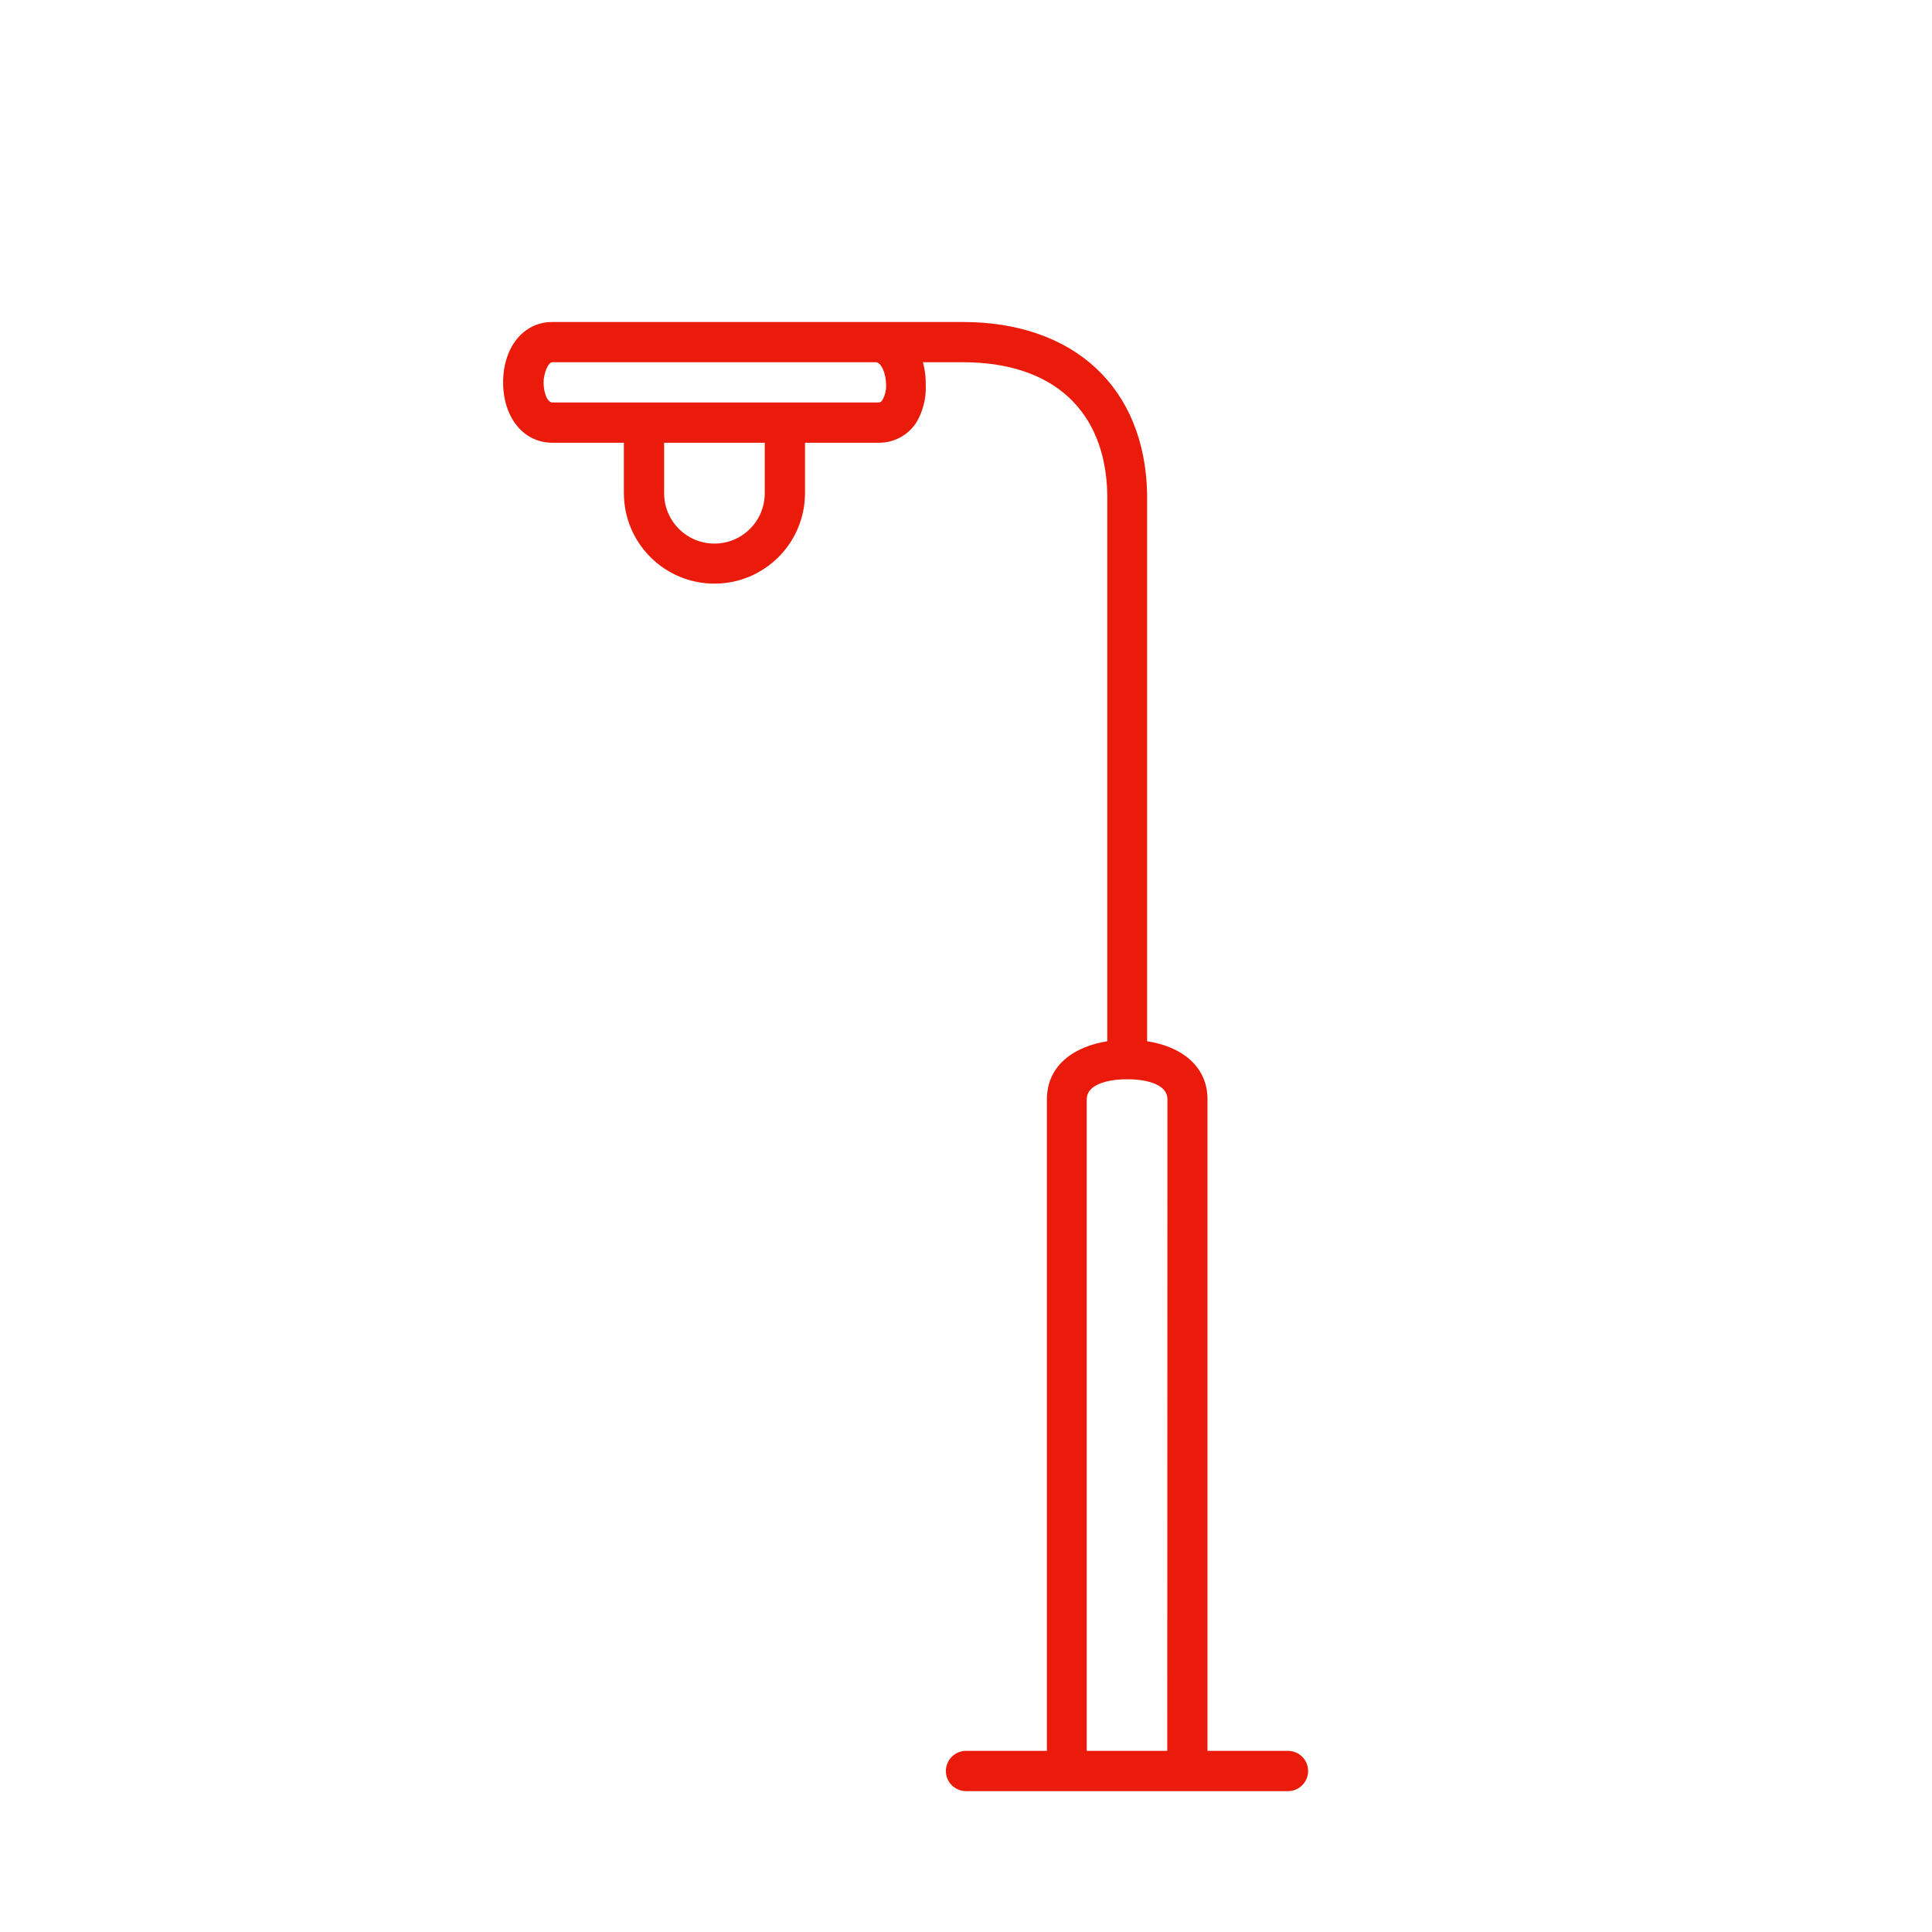 <svg xmlns="http://www.w3.org/2000/svg" width="96" height="96" viewBox="0 0 96 96">
  <path fill="#EA1B0A" fill-rule="evenodd" d="M64,87 L60,87 L60,54.63 C60,52.9 58.6,51.98 57,51.74 L57,24.53 C56.89,19.27 53.38,16 47.84,16 L27.44,16 C26,16 25,17.27 25,19 C25,20.73 26,22 27.45,22 L31,22 L31,24.5 C31,26.985 33.015,29 35.5,29 C37.985,29 40,26.985 40,24.5 L40,22 L43.64,22 C44.4,22.014 45.114,21.636 45.53,21 C45.865,20.436 46.028,19.786 46,19.13 C46.007,18.749 45.96,18.368 45.86,18 L47.86,18 C52.32,18 54.93,20.4 55.02,24.55 L55.02,51.74 C53.42,51.99 52.02,52.9 52.02,54.63 L52.02,87 L48,87 C47.448,87 47,87.448 47,88 C47,88.552 47.448,89 48,89 L64,89 C64.552,89 65,88.552 65,88 C65,87.448 64.552,87 64,87 Z M38,24.51 C38,25.891 36.881,27.01 35.5,27.01 C34.119,27.01 33,25.891 33,24.51 L33,22 L38,22 L38,24.51 Z M43.85,19.87 C43.812,19.956 43.724,20.008 43.63,20 L27.46,20 C27.15,20 27.01,19.41 27.01,19 C27.01,18.59 27.22,18 27.45,18 L43.52,18 C43.78,18 44.03,18.55 44.03,19.13 C44.038,19.388 43.976,19.644 43.85,19.87 Z M58,87 L54,87 L54,54.63 C54,53.63 55.82,53.63 55.9,53.63 L56.13,53.63 C56.21,53.63 58.01,53.63 58.01,54.63 L58,87 Z"/>
</svg>
